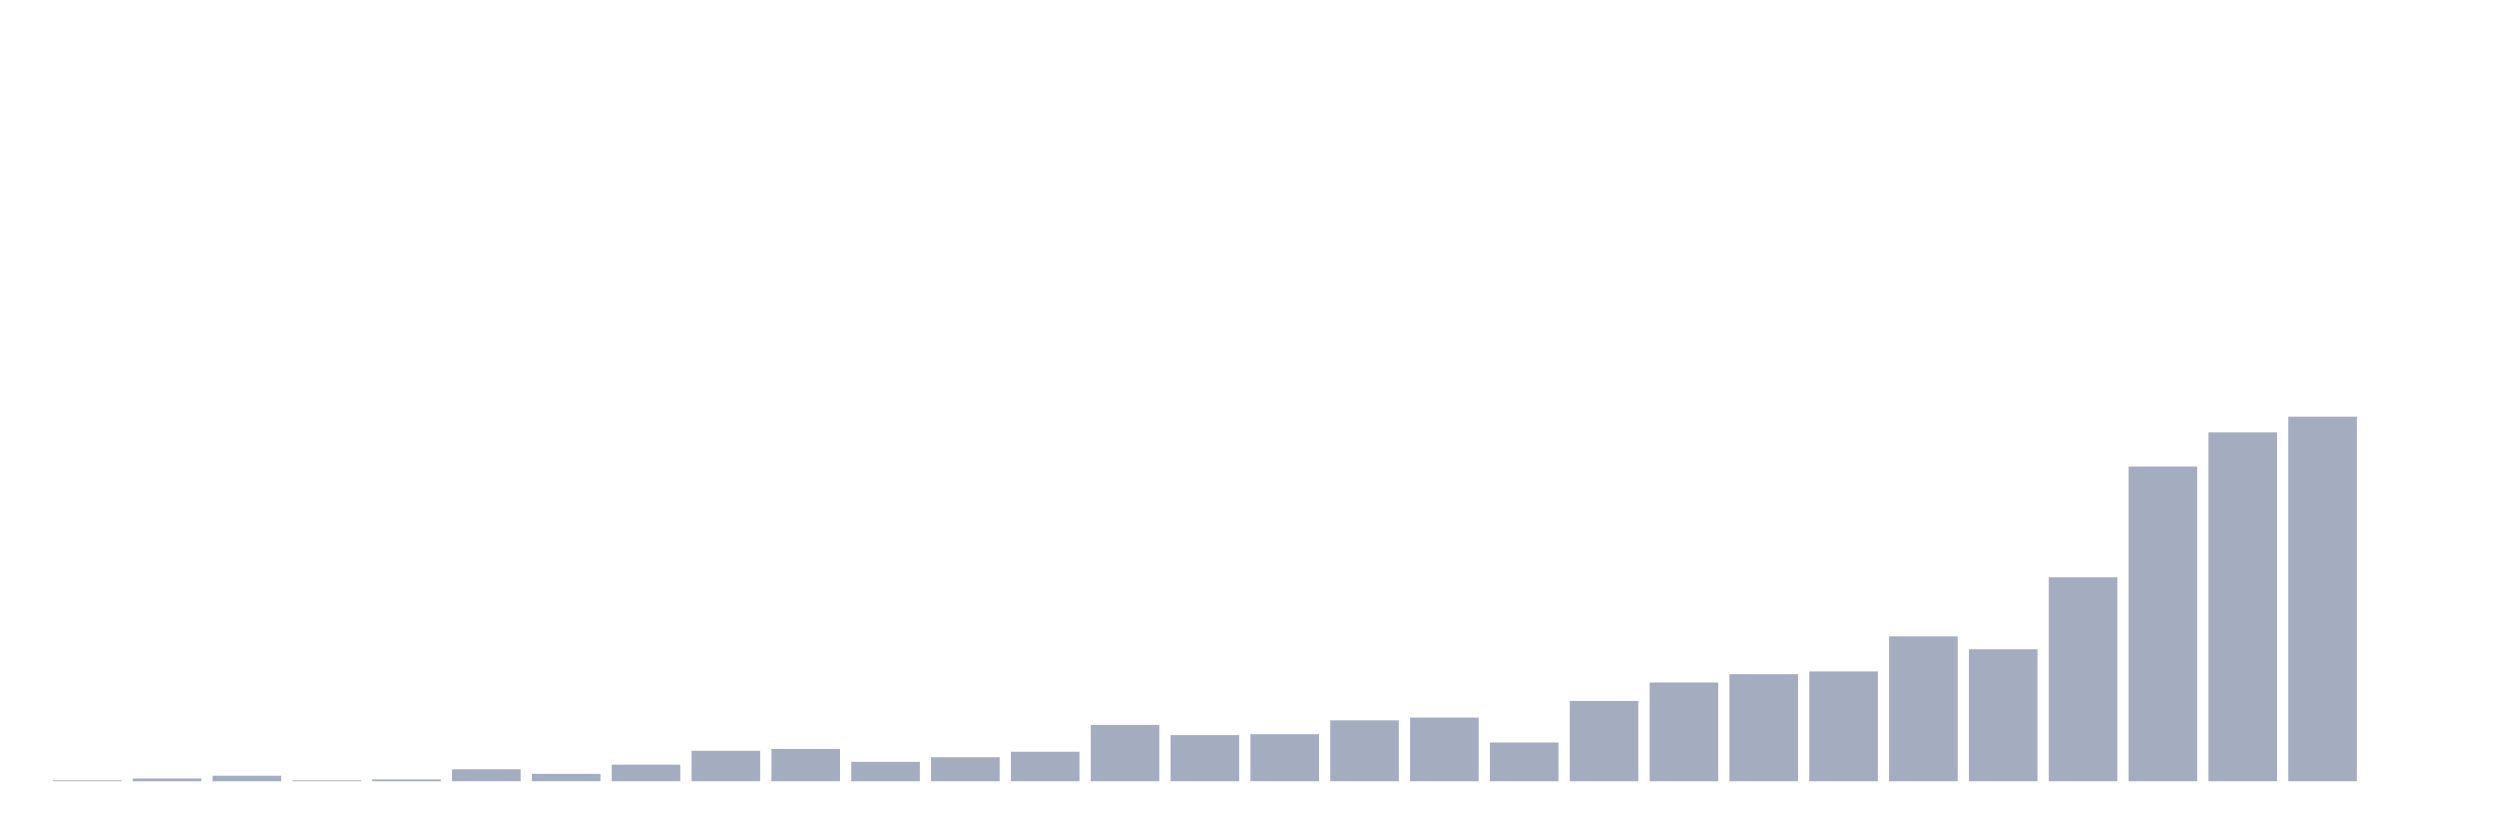 <svg xmlns="http://www.w3.org/2000/svg" viewBox="0 0 480 160"><g transform="translate(10,10)"><rect class="bar" x="0.153" width="13.175" y="139.823" height="0.177" fill="rgb(164,173,192)"></rect><rect class="bar" x="15.482" width="13.175" y="139.468" height="0.532" fill="rgb(164,173,192)"></rect><rect class="bar" x="30.81" width="13.175" y="138.937" height="1.063" fill="rgb(164,173,192)"></rect><rect class="bar" x="46.138" width="13.175" y="139.823" height="0.177" fill="rgb(164,173,192)"></rect><rect class="bar" x="61.466" width="13.175" y="139.646" height="0.354" fill="rgb(164,173,192)"></rect><rect class="bar" x="76.794" width="13.175" y="137.696" height="2.304" fill="rgb(164,173,192)"></rect><rect class="bar" x="92.123" width="13.175" y="138.582" height="1.418" fill="rgb(164,173,192)"></rect><rect class="bar" x="107.451" width="13.175" y="136.81" height="3.19" fill="rgb(164,173,192)"></rect><rect class="bar" x="122.779" width="13.175" y="134.152" height="5.848" fill="rgb(164,173,192)"></rect><rect class="bar" x="138.107" width="13.175" y="133.797" height="6.203" fill="rgb(164,173,192)"></rect><rect class="bar" x="153.436" width="13.175" y="136.278" height="3.722" fill="rgb(164,173,192)"></rect><rect class="bar" x="168.764" width="13.175" y="135.392" height="4.608" fill="rgb(164,173,192)"></rect><rect class="bar" x="184.092" width="13.175" y="134.329" height="5.671" fill="rgb(164,173,192)"></rect><rect class="bar" x="199.42" width="13.175" y="129.19" height="10.81" fill="rgb(164,173,192)"></rect><rect class="bar" x="214.748" width="13.175" y="131.139" height="8.861" fill="rgb(164,173,192)"></rect><rect class="bar" x="230.077" width="13.175" y="130.962" height="9.038" fill="rgb(164,173,192)"></rect><rect class="bar" x="245.405" width="13.175" y="128.304" height="11.696" fill="rgb(164,173,192)"></rect><rect class="bar" x="260.733" width="13.175" y="127.772" height="12.228" fill="rgb(164,173,192)"></rect><rect class="bar" x="276.061" width="13.175" y="132.557" height="7.443" fill="rgb(164,173,192)"></rect><rect class="bar" x="291.39" width="13.175" y="124.582" height="15.418" fill="rgb(164,173,192)"></rect><rect class="bar" x="306.718" width="13.175" y="121.038" height="18.962" fill="rgb(164,173,192)"></rect><rect class="bar" x="322.046" width="13.175" y="119.443" height="20.557" fill="rgb(164,173,192)"></rect><rect class="bar" x="337.374" width="13.175" y="118.911" height="21.089" fill="rgb(164,173,192)"></rect><rect class="bar" x="352.702" width="13.175" y="112.177" height="27.823" fill="rgb(164,173,192)"></rect><rect class="bar" x="368.031" width="13.175" y="114.658" height="25.342" fill="rgb(164,173,192)"></rect><rect class="bar" x="383.359" width="13.175" y="100.835" height="39.165" fill="rgb(164,173,192)"></rect><rect class="bar" x="398.687" width="13.175" y="79.57" height="60.43" fill="rgb(164,173,192)"></rect><rect class="bar" x="414.015" width="13.175" y="73.013" height="66.987" fill="rgb(164,173,192)"></rect><rect class="bar" x="429.344" width="13.175" y="70" height="70" fill="rgb(164,173,192)"></rect><rect class="bar" x="444.672" width="13.175" y="140" height="0" fill="rgb(164,173,192)"></rect></g></svg>